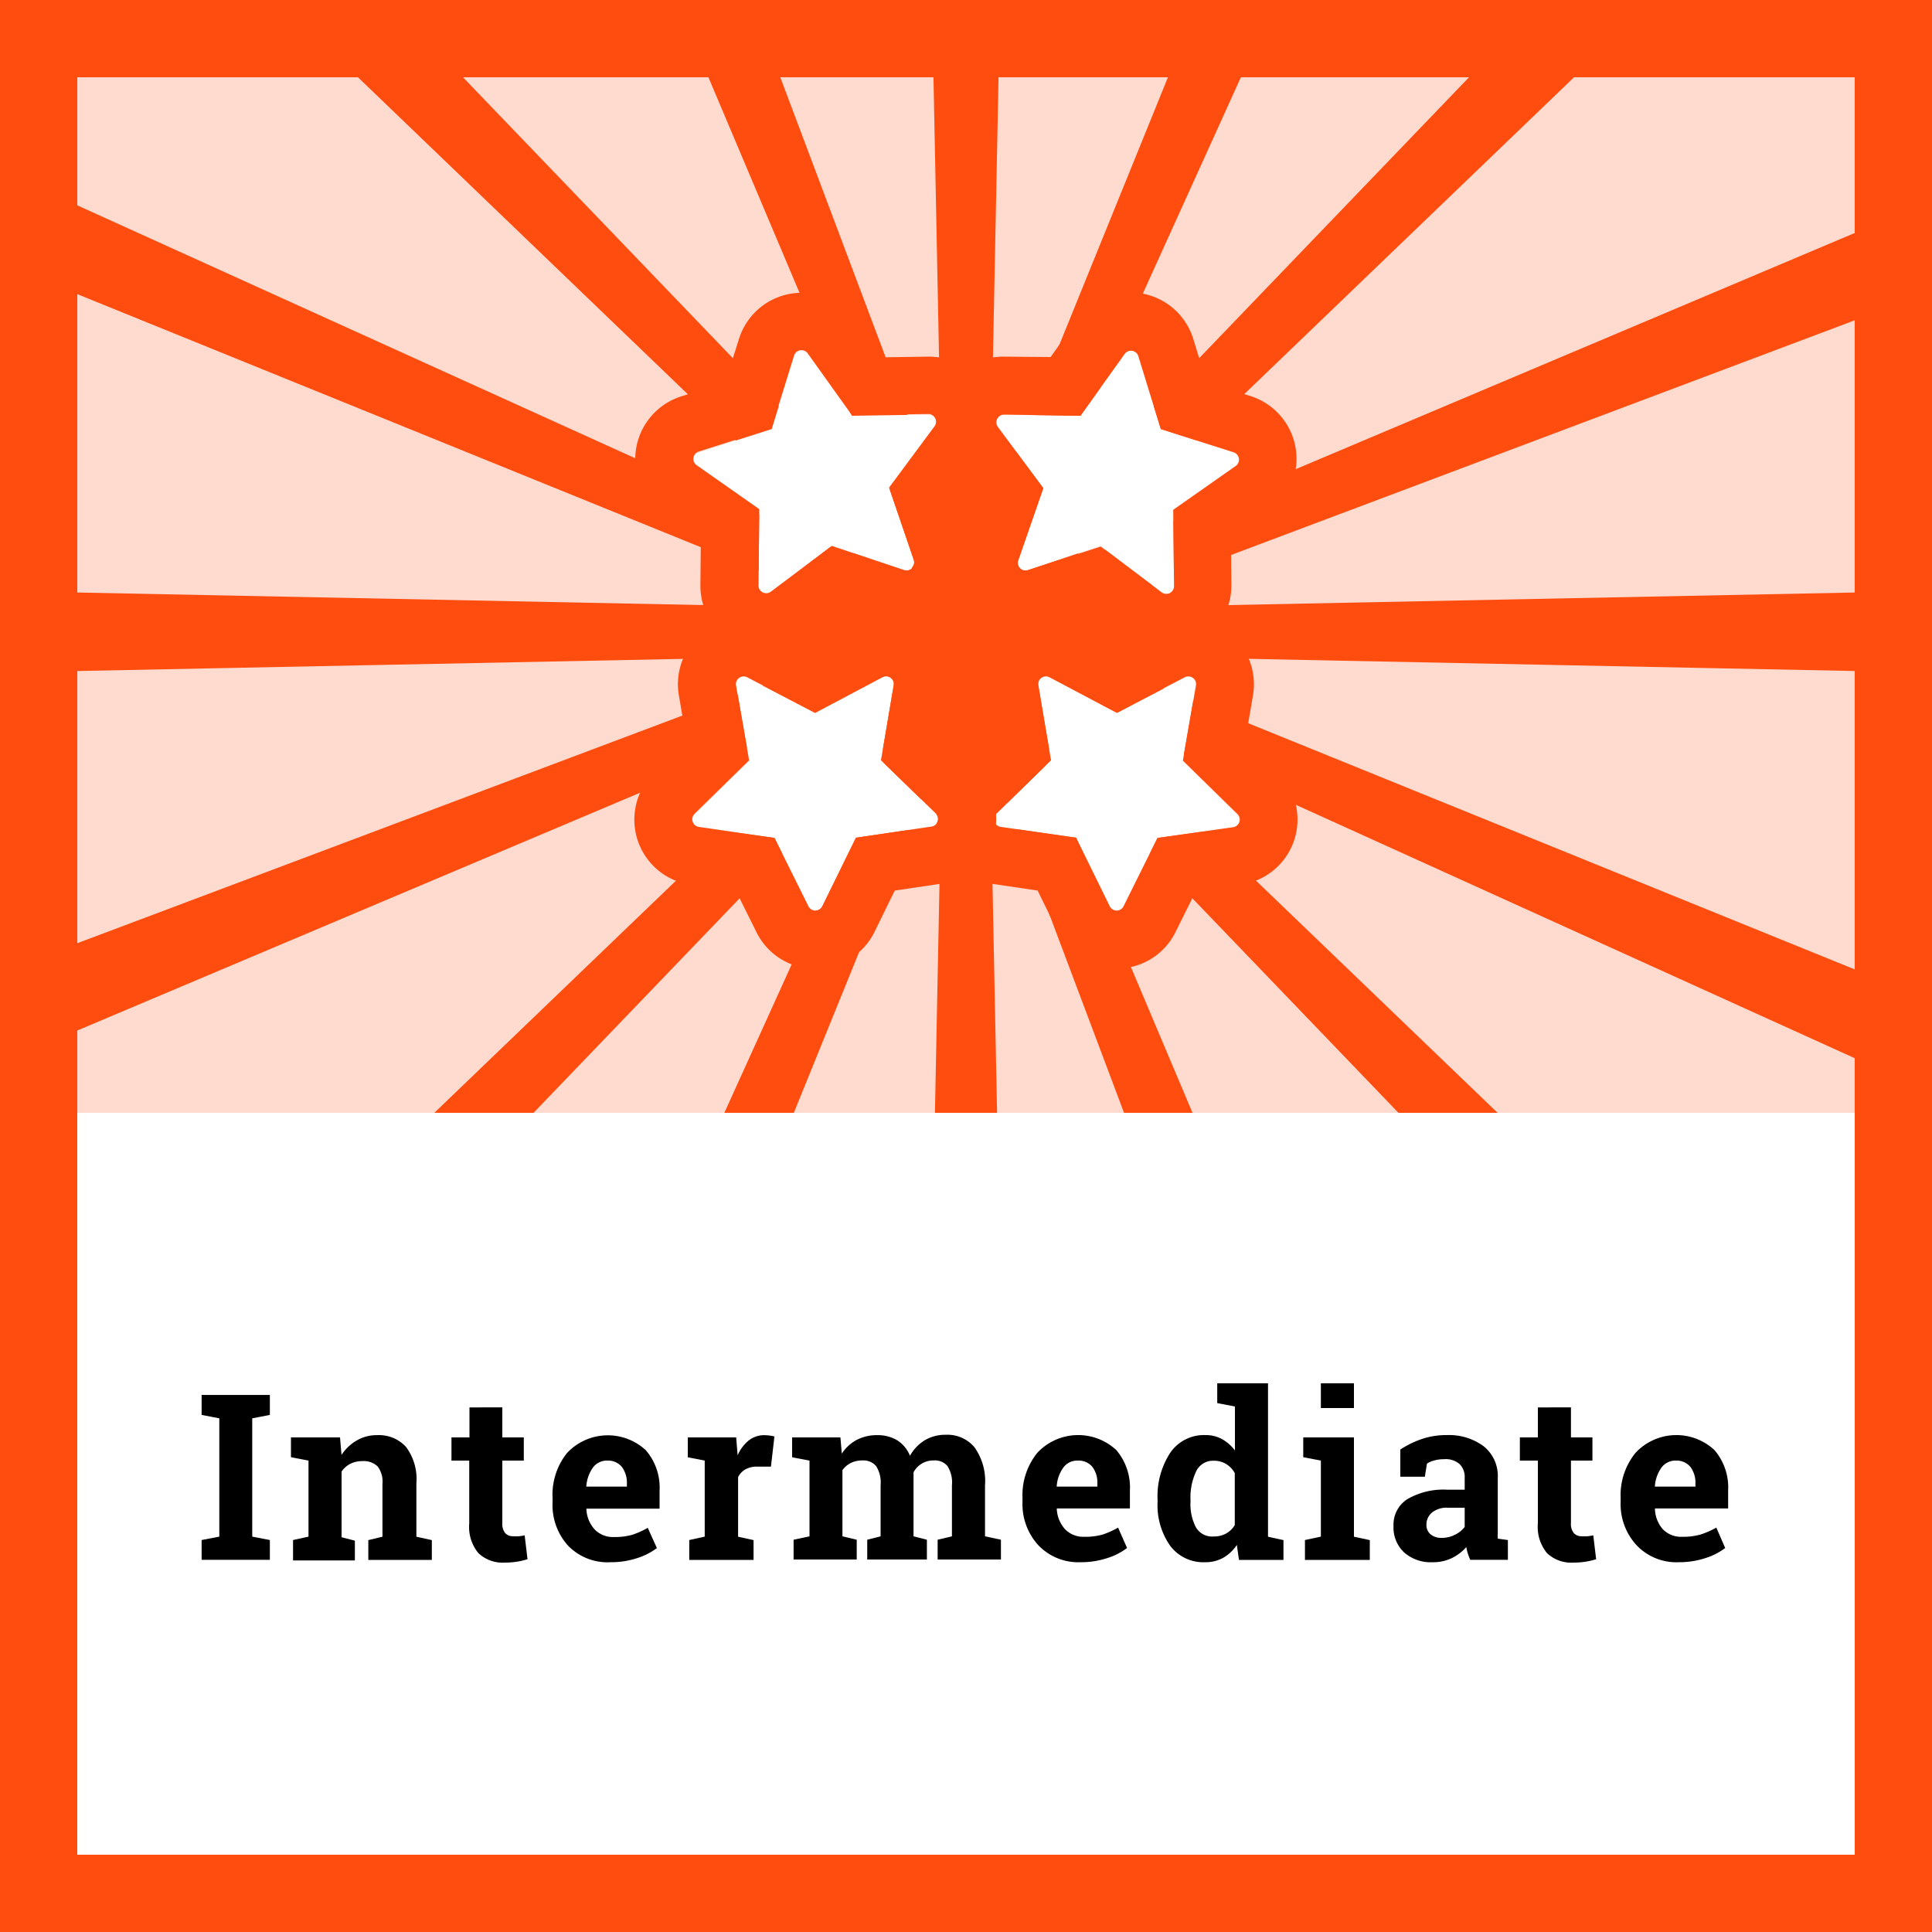 <svg xmlns="http://www.w3.org/2000/svg" viewBox="0 0 250 250"><title>Chinesepod_LEVEL_intermediate</title><g id="Layer_1" data-name="Layer 1"><path d="M0,0V250H250V0Z" fill="#fff"/><path d="M250,0H0V250H250V0Z" fill="#ff4d0f" opacity="0.2"/><rect x="10" y="144" width="230" height="96" fill="#fff"/><path d="M0,0V250H250V0ZM240,240H10V10H240Z" fill="#ff4d0f"/><path d="M26.09,183.09v-2.58h8.83v2.58l-2.28.44v15.31l2.28.44v2.56H26.09v-2.56l2.29-.44V183.53Z"/><path d="M37.92,199.28l2-.44V189l-2.27-.44V186H44l.19,2.27a5.85,5.85,0,0,1,2-1.89,5.05,5.05,0,0,1,2.59-.67,4.73,4.73,0,0,1,3.75,1.51,6.94,6.94,0,0,1,1.35,4.73v6.9l2,.44v2.56H47.66v-2.56l1.83-.44V192a3.21,3.21,0,0,0-.64-2.26,2.62,2.62,0,0,0-2-.67,3.32,3.32,0,0,0-1.53.35,3.07,3.07,0,0,0-1.12,1v8.5l1.72.44v2.56h-8Z"/><path d="M65,182.11V186h2.78v3H65v8.08a1.86,1.86,0,0,0,.38,1.31,1.33,1.33,0,0,0,1,.4,5.78,5.78,0,0,0,.77,0,5.94,5.94,0,0,0,.74-.12l.37,3.09a9.38,9.38,0,0,1-1.42.33,10.34,10.34,0,0,1-1.52.11,4.57,4.57,0,0,1-3.41-1.22,5.3,5.3,0,0,1-1.19-3.85V189H58.42v-3h2.33v-3.88Z"/><path d="M79,202.15A7.1,7.1,0,0,1,73.5,200a7.83,7.83,0,0,1-2-5.58v-.59A8.62,8.62,0,0,1,73.39,188a7.23,7.23,0,0,1,10.18-.34,7.4,7.4,0,0,1,1.78,5.23v2.33H75.88l0,.09a4.18,4.18,0,0,0,1.05,2.58,3.28,3.28,0,0,0,2.53,1,8.25,8.25,0,0,0,2.36-.29,10.89,10.89,0,0,0,2-.9L85,200.32a8.45,8.45,0,0,1-2.55,1.3A10.86,10.86,0,0,1,79,202.15ZM78.59,189a2.24,2.24,0,0,0-1.87.91,4.76,4.76,0,0,0-.85,2.39l0,.07h5.25V192a3.44,3.44,0,0,0-.64-2.17A2.31,2.31,0,0,0,78.59,189Z"/><path d="M89.19,199.28l2-.44V189L89,188.57V186h6.26l.19,2.32a5,5,0,0,1,1.43-1.92,3.23,3.23,0,0,1,2-.69,6.07,6.07,0,0,1,.71.05,5.27,5.27,0,0,1,.62.12l-.45,3.9-1.76,0a3,3,0,0,0-1.55.36,2.37,2.37,0,0,0-.94,1v7.71l2,.44v2.56H89.19Z"/><path d="M102.5,188.57V186h6.25l.18,2.1a5.3,5.3,0,0,1,1.91-1.77,5.56,5.56,0,0,1,2.66-.62,4.87,4.87,0,0,1,2.61.67,4.23,4.23,0,0,1,1.64,2,5.43,5.43,0,0,1,1.9-2,5.15,5.15,0,0,1,2.75-.72,4.55,4.55,0,0,1,3.7,1.62,7.52,7.52,0,0,1,1.36,4.93v6.59l2.06.44v2.56h-8.19v-2.56l1.85-.44v-6.61a3.93,3.93,0,0,0-.59-2.5,2.13,2.13,0,0,0-1.74-.71,2.91,2.91,0,0,0-2.64,1.53c0,.18,0,.34,0,.47s0,.27,0,.41v7.41l1.73.44v2.56h-7.72v-2.56l1.73-.44v-6.61a4,4,0,0,0-.58-2.48,2.16,2.16,0,0,0-1.76-.73,3.34,3.34,0,0,0-1.52.33,3,3,0,0,0-1.08.93v8.56l1.85.44v2.56h-8.17v-2.56l2.06-.44V189Z"/><path d="M139.84,202.15a7.14,7.14,0,0,1-5.48-2.2,7.87,7.87,0,0,1-2.05-5.58v-.59a8.68,8.68,0,0,1,1.94-5.81,7.24,7.24,0,0,1,10.19-.34,7.45,7.45,0,0,1,1.77,5.23v2.33h-9.46l0,.09a4.18,4.18,0,0,0,1.05,2.58,3.28,3.28,0,0,0,2.53,1,8.18,8.18,0,0,0,2.35-.29,10.61,10.61,0,0,0,2-.9l1.16,2.64a8.27,8.27,0,0,1-2.54,1.3A10.86,10.86,0,0,1,139.84,202.15ZM139.46,189a2.22,2.22,0,0,0-1.87.91,4.66,4.66,0,0,0-.85,2.39l0,.07H142V192a3.44,3.44,0,0,0-.63-2.17A2.32,2.32,0,0,0,139.46,189Z"/><path d="M160.05,199.91a5.29,5.29,0,0,1-1.77,1.67,4.67,4.67,0,0,1-2.32.57,5.37,5.37,0,0,1-4.55-2.14,9.13,9.13,0,0,1-1.62-5.65v-.31a10.29,10.29,0,0,1,1.63-6.05,5.28,5.28,0,0,1,4.57-2.3,4.37,4.37,0,0,1,2.14.52,5.39,5.39,0,0,1,1.67,1.47V182l-2.29-.44V179h6.57v19.85l2,.44v2.56h-5.76Zm-6-5.55a6.46,6.46,0,0,0,.7,3.27,2.41,2.41,0,0,0,2.27,1.19,3.25,3.25,0,0,0,1.63-.38,3,3,0,0,0,1.13-1.1v-6.72a3.26,3.26,0,0,0-1.12-1.18,3,3,0,0,0-1.61-.42,2.4,2.4,0,0,0-2.28,1.4,7.86,7.86,0,0,0-.72,3.63Z"/><path d="M168.86,199.28l2.06-.44V189l-2.28-.44V186h6.56v12.85l2.05.44v2.56h-8.39Zm6.34-17.08h-4.28V179h4.28Z"/><path d="M190.25,201.84a7.14,7.14,0,0,1-.31-.81,6.39,6.39,0,0,1-.2-.84,6,6,0,0,1-1.86,1.42,5.53,5.53,0,0,1-2.49.54,5.2,5.2,0,0,1-3.7-1.27,4.43,4.43,0,0,1-1.37-3.45,3.91,3.91,0,0,1,1.79-3.44,9.31,9.31,0,0,1,5.24-1.22h2.18v-1.55a2.33,2.33,0,0,0-.66-1.77,2.72,2.72,0,0,0-2-.63,4.71,4.71,0,0,0-1.3.17,3.17,3.17,0,0,0-.92.4l-.28,1.7H181.2v-3.52a12.27,12.27,0,0,1,2.69-1.33,9.76,9.76,0,0,1,3.3-.54,7.55,7.55,0,0,1,4.79,1.44,4.92,4.92,0,0,1,1.83,4.11v6.55c0,.24,0,.47,0,.69a5.79,5.79,0,0,0,0,.61l1.31.18v2.56ZM186.54,199a3.69,3.69,0,0,0,1.76-.42,3.37,3.37,0,0,0,1.23-1V195.1h-2.18a3,3,0,0,0-2.07.64,2,2,0,0,0-.7,1.53,1.57,1.57,0,0,0,.52,1.26A2.14,2.14,0,0,0,186.54,199Z"/><path d="M203.28,182.11V186h2.78v3h-2.78v8.08a1.86,1.86,0,0,0,.38,1.31,1.32,1.32,0,0,0,1,.4,5.78,5.78,0,0,0,.77,0,5.94,5.94,0,0,0,.74-.12l.37,3.09a9.38,9.38,0,0,1-1.42.33,10.34,10.34,0,0,1-1.52.11,4.57,4.57,0,0,1-3.41-1.22,5.3,5.3,0,0,1-1.19-3.85V189h-2.33v-3H199v-3.88Z"/><path d="M217.24,202.15a7.1,7.1,0,0,1-5.47-2.2,7.83,7.83,0,0,1-2.06-5.58v-.59a8.63,8.63,0,0,1,1.95-5.81,7.23,7.23,0,0,1,10.18-.34,7.4,7.4,0,0,1,1.78,5.23v2.33h-9.47l0,.09a4.18,4.18,0,0,0,1,2.58,3.28,3.28,0,0,0,2.53,1,8.25,8.25,0,0,0,2.36-.29,10.89,10.89,0,0,0,2.05-.9l1.15,2.64a8.27,8.27,0,0,1-2.54,1.3A10.86,10.86,0,0,1,217.24,202.15ZM216.86,189a2.24,2.24,0,0,0-1.87.91,4.76,4.76,0,0,0-.85,2.39l0,.07h5.25V192a3.44,3.44,0,0,0-.64-2.17A2.32,2.32,0,0,0,216.86,189Z"/><polygon points="240 30.15 143.71 70.83 137.74 73.36 141.2 70.03 203.68 10 214.09 0 207.39 0 206.08 0 199.7 0 190.09 10 134.59 67.77 134.21 68.17 134.48 67.55 160.57 10 165.11 0 161.18 0 159.01 0 155.19 0 151.13 10 130.43 61 128.07 66.8 128.22 59.69 129.21 10 129.41 0 126.14 0 123.86 0 120.59 0 120.79 10 121.78 59.71 121.9 65.64 120.04 60.69 100.97 10 97.21 0 93.47 0 91.28 0 87.45 0 91.67 10 115.79 67.07 116.61 69.01 115.43 67.79 59.91 10 50.3 0 43.92 0 42.61 0 35.91 0 46.32 10 108.73 69.97 111.42 72.55 106.88 70.49 10 26.57 0 22.04 0 28.01 0 28.13 0 34 10 38.06 102.12 75.45 109.11 78.3 110.05 78.67 109.16 78.66 101.61 78.51 10 76.67 0 76.47 0 81.47 0 82.03 0 87.03 10 86.83 104.68 84.93 108.89 84.85 105.78 86.02 10 122.05 0 125.81 0 131.56 0 131.74 0 137.58 10 133.35 107.79 92.03 112.26 90.14 107.31 94.9 56.2 144 61.34 144 64.21 144 69.04 144 109.62 101.76 114.85 96.31 115.8 95.33 115.18 96.69 112.08 103.54 93.73 144 96.73 144 99.83 144 102.72 144 119.09 103.69 121.92 96.7 121.81 102.3 120.98 144 123.47 144 126.53 144 129.02 144 128.19 102.38 128.1 97.86 130.19 103.44 145.45 144 148.29 144 151.38 144 154.31 144 137.33 103.81 134.41 96.89 134.41 96.89 133.4 94.49 135.1 96.26 135.1 96.27 140.36 101.74 180.96 144 185.79 144 188.66 144 193.79 144 142.58 94.79 138.59 90.95 142.22 92.6 240 136.93 250 141.46 250 135.49 250 135.37 250 129.5 240 125.44 143.87 86.42 139.95 84.83 145.4 84.93 240 86.83 250 87.03 250 82.03 250 81.47 250 76.47 240 76.67 148.4 78.51 141.12 78.65 148.05 76.05 240 41.45 250 37.7 250 31.95 250 31.77 250 25.92 240 30.15" fill="#ff4d0f"/><rect x="10" y="10" width="230" height="134" fill="none"/><rect x="103.85" y="75.5" width="41.55" height="17.93" fill="#ff4d0f"/><path d="M142.38,70.64,133,73.78a1,1,0,0,1-1.26-1.27L135,63.17l-5.88-7.93a1,1,0,0,1,.82-1.59l9.87.15,5.72-8a1,1,0,0,1,1.77.28l2.91,9.44,9.41,3a1,1,0,0,1,.28,1.78l-8.08,5.67.1,9.87a1,1,0,0,1-1.6.81Z" fill="#fff"/><path d="M132,73.54a1,1,0,0,1-.24-1L135,63.17l-5.88-7.93a1,1,0,0,1,.82-1.59l9.87.15,5.72-8a1,1,0,0,1,1.52-.13,1,1,0,0,1,.25.41l2.91,9.44,9.41,3a1,1,0,0,1,.41.25,1,1,0,0,1-.13,1.53l-8.08,5.67.1,9.87a1,1,0,0,1-1.6.81l-7.89-5.92L133,73.78a1,1,0,0,1-1-.24m-5.31,5.31h0a8.46,8.46,0,0,0,8.72,2L141,79l4.74,3.56a8.5,8.5,0,0,0,13.6-6.88l-.06-5.93,4.85-3.41a8.5,8.5,0,0,0,1.13-13,8.56,8.56,0,0,0-3.47-2.1l-5.66-1.78-1.74-5.66a8.5,8.5,0,0,0-15-2.43l-3.44,4.83L130,46.15a8.5,8.5,0,0,0-7,13.56l3.53,4.77-1.92,5.6a8.46,8.46,0,0,0,2,8.77Z" fill="#ff4d0f"/><path d="M149.78,108.43l-4.39,8.84a1,1,0,0,1-1.79,0l-4.35-8.87L129.49,107a1,1,0,0,1-.55-1.71L136,98.38l-1.65-9.74a1,1,0,0,1,1.46-1l8.72,4.62,8.75-4.57a1,1,0,0,1,1.45,1.06l-1.69,9.72,7.05,6.91a1,1,0,0,1-.56,1.71Z" fill="#fff"/><path d="M144.5,117.83a1,1,0,0,1-.9-.56l-4.35-8.87L129.49,107a1,1,0,0,1-.55-1.71L136,98.38l-1.65-9.74a1,1,0,0,1,1-1.17,1.06,1.06,0,0,1,.47.12l8.72,4.62,8.75-4.57a1,1,0,0,1,.47-.12,1,1,0,0,1,1,1.18l-1.69,9.72,7.05,6.91a1,1,0,0,1-.56,1.71l-9.78,1.39-4.39,8.84a1,1,0,0,1-.89.56m0,7.5h0a8.45,8.45,0,0,0,7.61-4.72l2.64-5.31,5.87-.84A8.5,8.5,0,0,0,165.37,100l-4.24-4.15,1-5.84a8.5,8.5,0,0,0-12.31-9l-5.25,2.75L139.35,81a8.65,8.65,0,0,0-4-1A8.51,8.51,0,0,0,127,89.89l1,5.85-4.26,4.12a8.49,8.49,0,0,0,4.67,14.51l5.86.87,2.61,5.33a8.47,8.47,0,0,0,7.64,4.76Z" fill="#ff4d0f"/><path d="M107.62,70.64,117,73.78a1,1,0,0,0,1.26-1.27l-3.19-9.34,5.88-7.93a1,1,0,0,0-.82-1.59l-9.87.15-5.72-8a1,1,0,0,0-1.77.28l-2.91,9.44-9.41,3a1,1,0,0,0-.28,1.78l8.08,5.67-.1,9.87a1,1,0,0,0,1.6.81Z" fill="#fff"/><path d="M118,73.54a1,1,0,0,1-1,.24l-9.36-3.14-7.89,5.92a1,1,0,0,1-1.6-.81l.1-9.87-8.08-5.67A1,1,0,0,1,90,58.68a1,1,0,0,1,.41-.25l9.41-3L102.75,46a1,1,0,0,1,.25-.41,1,1,0,0,1,1.52.13l5.72,8,9.87-.15a1,1,0,0,1,.82,1.59l-5.88,7.93,3.19,9.34a1,1,0,0,1-.24,1m5.31,5.31a8.46,8.46,0,0,0,2-8.77l-1.92-5.6L127,59.71a8.5,8.5,0,0,0-7-13.56l-5.93.09-3.44-4.83a8.5,8.5,0,0,0-15,2.43L93.84,49.5l-5.66,1.78a8.56,8.56,0,0,0-3.47,2.1,8.5,8.5,0,0,0,1.13,13l4.85,3.41-.06,5.93a8.5,8.5,0,0,0,13.6,6.88L109,79l5.62,1.89a8.46,8.46,0,0,0,8.72-2Z" fill="#ff4d0f"/><path d="M100.22,108.43l4.39,8.84a1,1,0,0,0,1.79,0l4.35-8.87,9.76-1.44a1,1,0,0,0,.55-1.71L114,98.38l1.65-9.74a1,1,0,0,0-1.46-1l-8.72,4.62-8.75-4.57a1,1,0,0,0-1.45,1.06l1.69,9.72-7.05,6.91a1,1,0,0,0,.56,1.71Z" fill="#fff"/><path d="M105.5,117.83a1,1,0,0,1-.89-.56l-4.39-8.84L90.44,107a1,1,0,0,1-.56-1.71l7.05-6.91L95.24,88.7a1,1,0,0,1,1-1.18,1,1,0,0,1,.47.12l8.75,4.57,8.72-4.62a1.06,1.06,0,0,1,.47-.12,1,1,0,0,1,1,1.17L114,98.38l7.09,6.87a1,1,0,0,1-.55,1.71l-9.76,1.44-4.35,8.87a1,1,0,0,1-.9.56m0,7.5a8.47,8.47,0,0,0,7.64-4.76l2.61-5.33,5.86-.87a8.49,8.49,0,0,0,4.67-14.51L122,95.74l1-5.85A8.51,8.51,0,0,0,114.63,80a8.65,8.65,0,0,0-4,1l-5.24,2.78L100.16,81a8.5,8.5,0,0,0-12.31,9l1,5.84L84.63,100a8.5,8.5,0,0,0,4.75,14.48l5.87.84,2.64,5.31a8.45,8.45,0,0,0,7.61,4.72Z" fill="#ff4d0f"/></g></svg>